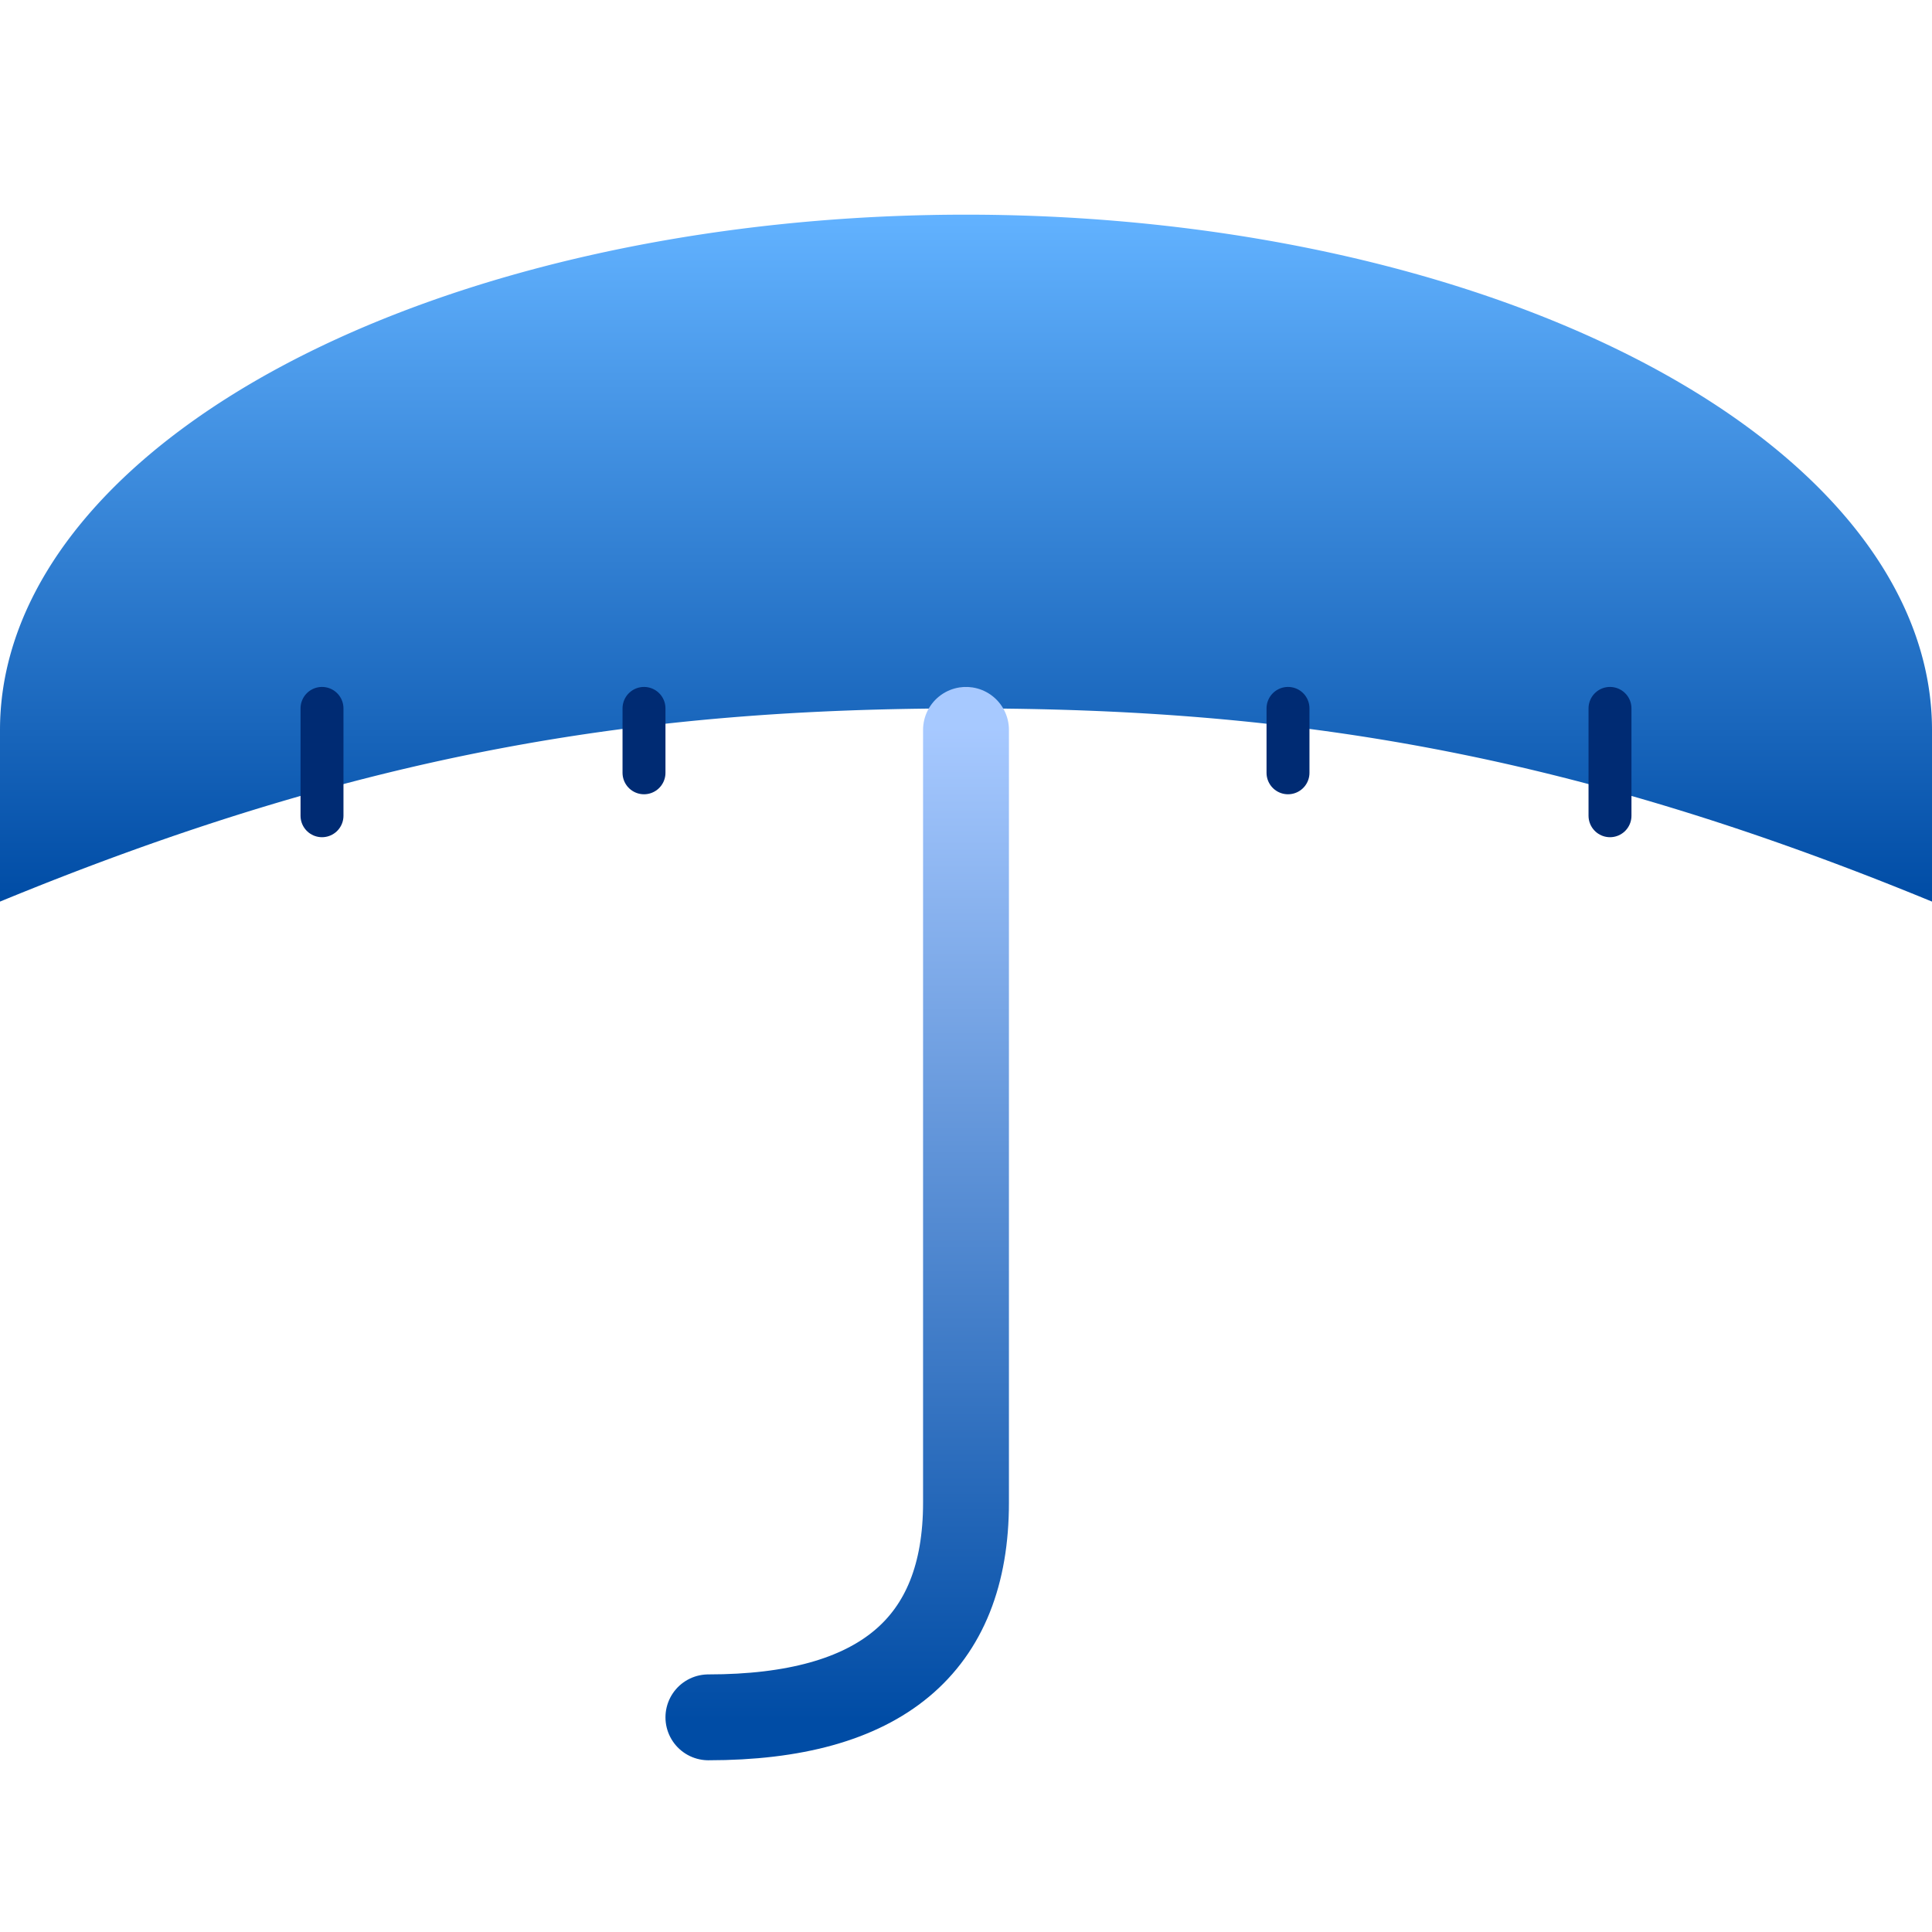 <?xml version="1.0" encoding="UTF-8"?>
<!--  Axialy umbrella emblem (icon‑only)  -->
<svg xmlns="http://www.w3.org/2000/svg"
     viewBox="0 0 90 90" aria-hidden="true">

  <defs>
    <linearGradient id="grad-canopy" x1="0" y1="0" x2="0" y2="1">
      <stop offset="0"  stop-color="#62B2FF"/>
      <stop offset="1"  stop-color="#004CA5"/>
    </linearGradient>
    <linearGradient id="grad-shaft"  x1="0" y1="0" x2="0" y2="1">
      <stop offset="0"  stop-color="#A7C9FF"/>
      <stop offset="1"  stop-color="#004CA5"/>
    </linearGradient>
  </defs>

  <!-- Canopy -->
  <path d="M0 34 A45 24 0 0 1 90 34 L90 42
           C73 35 60 33 45 33
           C30 33 17 35 0 42 Z"
        fill="url(#grad-canopy)"/>
  <!-- Ribs -->
  <path d="M15 33v5 M30 33v3 M45 33v3 M60 33v3 M75 33v5"
        stroke="#002B73" stroke-width="2" stroke-linecap="round"/>
  <!-- Shaft + hook -->
  <path d="M45 34 V70 Q45 80 33 80"
        stroke="url(#grad-shaft)" stroke-width="4"
        fill="none" stroke-linecap="round" stroke-linejoin="round"/>
</svg>
